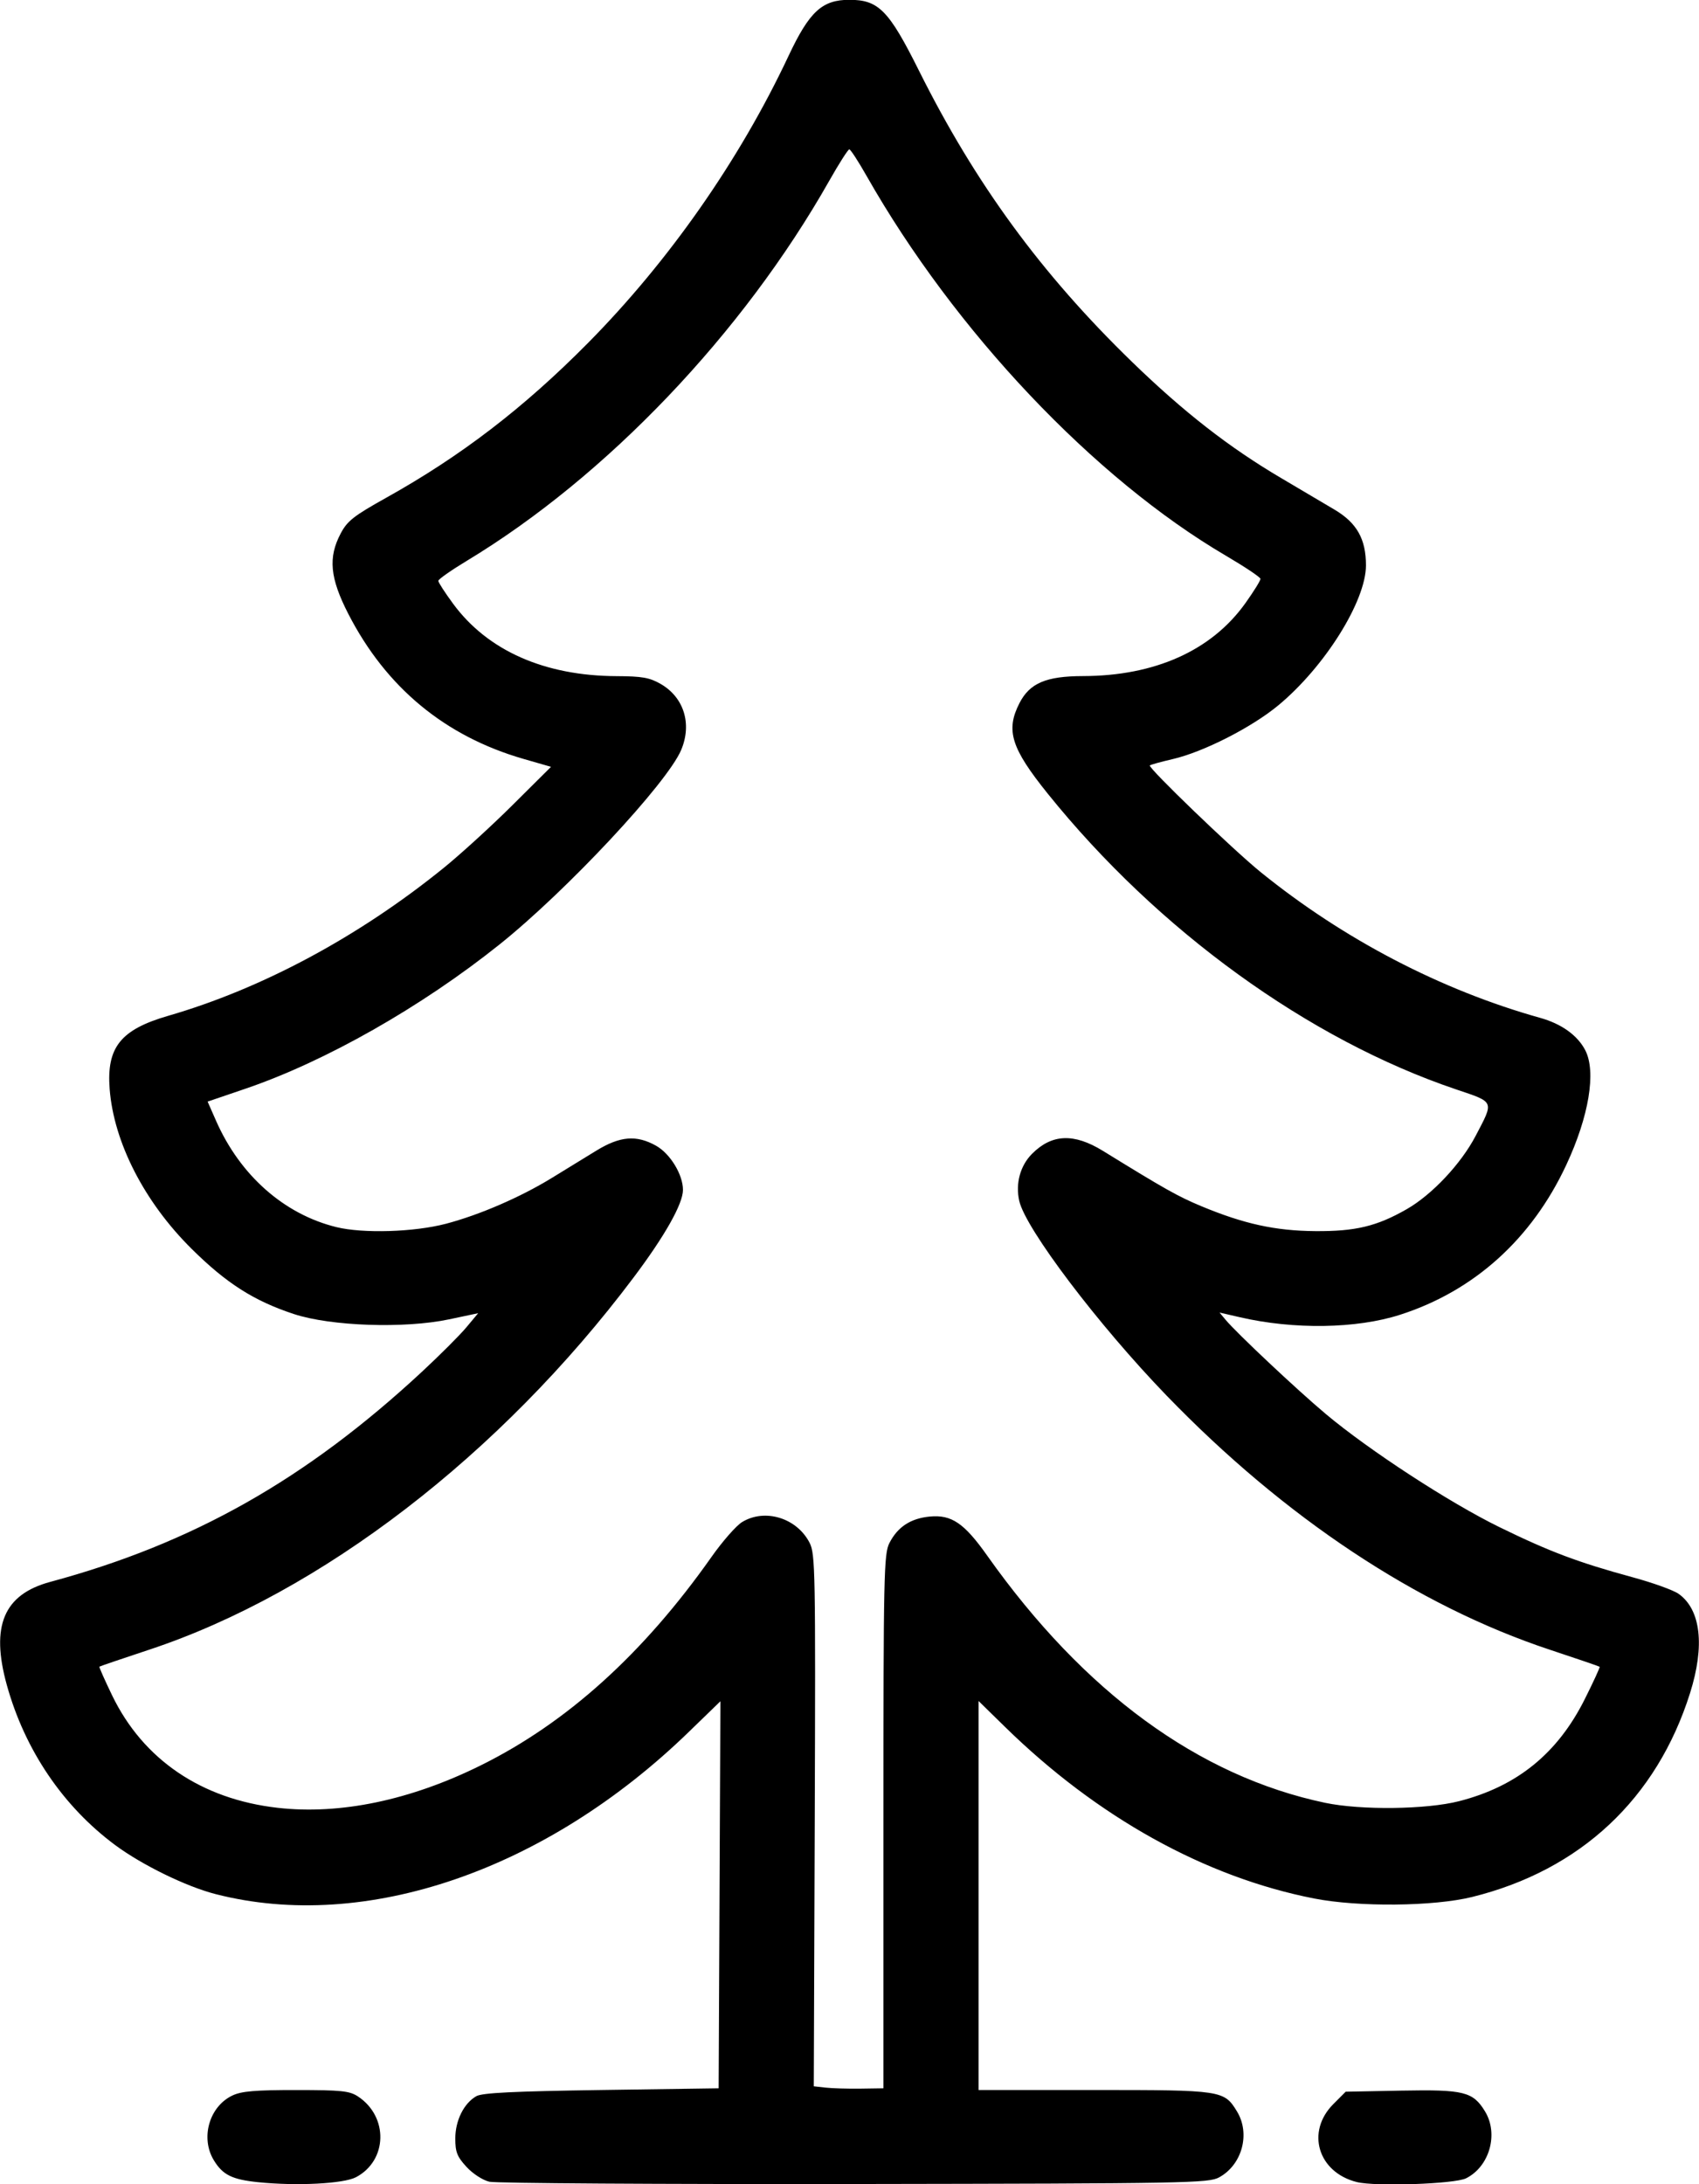 <svg xmlns="http://www.w3.org/2000/svg" xmlns:xlink="http://www.w3.org/1999/xlink" width="389px" height="500px" viewBox="0 0 388.878 500">
    <g id="683eec54-17f5-4de2-ba19-651a6f403d37">
<g style="">
		<g id="683eec54-17f5-4de2-ba19-651a6f403d37-child-0">
<path style="stroke: rgb(193,193,193); stroke-width: 0; stroke-dasharray: none; stroke-linecap: butt; stroke-dashoffset: 0; stroke-linejoin: miter; stroke-miterlimit: 4; fill: rgb(0,0,0); fill-rule: nonzero; opacity: 1;" transform="matrix(0.778 0 0 0.778 194.439 250) matrix(1 0 0 1 0 0)  translate(-512.01, -512.392)" d="M 338.00 833.13 C 330.31 832.34 327.57 830.99 324.95 826.69 C 320.93 820.10 323.58 810.85 330.42 807.61 C 333.07 806.35 337.12 806.00 349.15 806.01 C 362.50 806.01 364.87 806.26 367.36 807.90 C 376.38 813.85 376.07 826.74 366.79 831.65 C 363.13 833.58 349.39 834.29 338.00 833.13 Z M 406.02 832.99 C 404.04 832.51 401.12 830.62 399.27 828.59 C 396.53 825.61 396.00 824.25 396.00 820.26 C 396.01 814.95 398.52 809.91 402.20 807.81 C 403.93 806.83 413.11 806.38 439.00 806.00 L 473.50 805.50 L 473.76 748.56 L 474.02 691.62 L 464.76 700.60 C 422.69 741.43 369.55 759.66 325.50 748.37 C 316.84 746.16 303.84 739.81 295.91 733.94 C 280.56 722.55 269.32 705.96 264.02 686.85 C 259.20 669.45 263.11 660.18 276.82 656.49 C 318.68 645.20 352.02 626.37 386.12 594.73 C 391.41 589.82 397.31 583.93 399.23 581.63 L 402.73 577.44 L 394.11 579.26 C 381.03 582.01 359.37 581.27 348.50 577.69 C 336.75 573.82 328.64 568.65 318.41 558.51 C 304.48 544.71 295.49 527.16 294.28 511.46 C 293.34 499.21 297.52 493.99 311.50 489.94 C 339.09 481.96 367.53 466.70 392.50 446.49 C 397.45 442.49 406.60 434.14 412.83 427.95 L 424.17 416.68 L 416.01 414.33 C 392.96 407.67 375.63 393.32 364.52 371.69 C 359.11 361.14 358.53 355.09 362.27 348.02 C 364.23 344.31 366.10 342.85 375.72 337.48 C 397.71 325.21 416.13 311.08 435.00 292.02 C 458.86 267.90 479.64 238.18 494.03 207.59 C 500.20 194.46 503.94 191.00 511.98 191.00 C 520.56 191.00 523.58 194.07 532.43 211.80 C 549.03 245.07 568.45 271.62 595.13 297.51 C 610.36 312.28 623.73 322.70 638.99 331.69 C 644.77 335.10 651.87 339.30 654.77 341.02 C 661.32 344.91 664.00 349.66 664.00 357.40 C 664.00 367.90 651.89 387.24 638.23 398.57 C 630.38 405.08 616.20 412.30 607.15 414.40 C 603.65 415.21 600.62 416.05 600.40 416.27 C 599.76 416.90 624.80 441.00 633.00 447.65 C 657.41 467.42 686.08 482.37 715.26 490.54 C 721.56 492.30 726.26 495.68 728.54 500.07 C 731.80 506.39 729.63 519.53 722.94 533.84 C 712.76 555.64 695.78 570.93 674.00 577.91 C 661.19 582.02 642.79 582.30 626.91 578.63 L 620.91 577.25 L 622.68 579.37 C 625.91 583.26 643.72 600.00 652.17 607.09 C 664.90 617.77 688.60 633.21 703.29 640.39 C 718.08 647.62 726.47 650.77 742.39 655.11 C 748.39 656.74 754.52 658.94 756.02 660.02 C 762.55 664.66 763.77 675.28 759.38 689.20 C 749.57 720.32 727.10 741.33 695.22 749.21 C 683.88 752.00 661.82 752.21 648.73 749.65 C 616.62 743.35 584.94 725.76 557.75 699.14 L 550.00 691.55 L 550.00 748.77 L 550.00 806.00 L 584.05 806.00 C 621.66 806.00 622.25 806.09 626.04 812.30 C 630.04 818.85 627.56 828.01 620.79 831.70 C 617.69 833.40 611.56 833.51 513.50 833.66 C 456.30 833.74 407.93 833.44 406.02 832.99 Z M 521.99 727.00 C 522.00 654.25 522.13 648.25 523.75 645.07 C 526.18 640.31 530.01 637.80 535.68 637.27 C 542.05 636.68 545.77 639.21 552.52 648.75 C 581.00 688.98 614.76 713.67 651.98 721.50 C 662.53 723.71 681.78 723.48 691.40 721.02 C 708.46 716.66 720.40 706.97 728.39 691.00 C 730.95 685.89 732.92 681.60 732.77 681.47 C 732.62 681.33 726.00 679.07 718.06 676.44 C 679.07 663.50 640.11 637.66 605.29 601.64 C 585.24 580.89 563.85 552.64 561.97 544.42 C 560.81 539.31 562.24 534.03 565.75 530.52 C 571.57 524.69 578.06 524.43 586.56 529.66 C 604.96 541.00 608.70 543.10 615.59 545.97 C 628.06 551.16 637.30 553.19 649.00 553.29 C 660.87 553.39 667.18 551.88 676.00 546.83 C 683.43 542.58 691.96 533.51 696.27 525.28 C 701.72 514.87 701.96 515.45 690.50 511.58 C 647.09 496.92 602.78 464.84 570.37 424.60 C 559.57 411.18 557.93 405.97 562.01 397.97 C 565.03 392.06 569.84 390.00 580.71 389.98 C 601.91 389.94 618.58 382.46 628.52 368.52 C 630.98 365.07 632.98 361.85 632.95 361.37 C 632.93 360.89 628.36 357.84 622.81 354.58 C 583.93 331.78 542.99 288.51 517.00 242.75 C 514.58 238.49 512.31 235.00 511.95 235.00 C 511.59 235.00 508.93 239.16 506.05 244.25 C 480.62 289.17 440.51 331.23 399.43 356.04 C 394.79 358.84 391.00 361.50 391.00 361.96 C 391.00 362.41 392.96 365.44 395.36 368.70 C 405.52 382.51 422.28 389.92 443.50 390.00 C 450.94 390.03 453.17 390.42 456.40 392.27 C 463.26 396.20 465.71 403.98 462.49 411.68 C 458.42 421.41 428.80 453.13 409.00 468.96 C 386.03 487.32 357.77 503.37 334.30 511.37 L 323.11 515.18 L 325.60 520.84 C 332.67 536.89 345.62 548.33 361.00 552.11 C 368.87 554.04 383.91 553.58 393.26 551.12 C 403.09 548.53 415.04 543.37 424.30 537.71 C 428.26 535.29 434.17 531.66 437.44 529.65 C 444.48 525.32 449.31 524.92 455.11 528.18 C 459.26 530.52 463.00 536.66 463.00 541.16 C 463.00 545.25 457.67 554.71 448.45 566.96 C 409.24 619.13 356.44 659.70 306.00 676.42 C 298.02 679.06 291.39 681.32 291.26 681.44 C 291.13 681.55 292.82 685.36 295.01 689.90 C 304.14 708.78 321.28 720.42 343.72 722.97 C 362.12 725.06 382.79 720.74 403.50 710.48 C 428.87 697.92 451.35 677.61 471.40 649.15 C 474.63 644.56 478.68 639.95 480.39 638.90 C 487.13 634.79 496.53 637.68 500.28 645.02 C 501.94 648.28 502.03 653.44 501.78 726.70 L 501.50 804.91 L 505.00 805.30 C 506.92 805.52 511.53 805.65 515.24 805.60 L 521.99 805.50 L 521.99 727.00 Z M 661.28 833.08 C 649.85 830.20 646.28 818.26 654.41 810.13 L 658.03 806.50 L 674.44 806.18 C 692.83 805.83 695.50 806.49 699.04 812.30 C 703.08 818.93 700.36 828.53 693.46 831.98 C 690.10 833.66 666.76 834.46 661.28 833.08 Z" stroke-linecap="round"/>
</g>
</g>
</g>

  </svg>